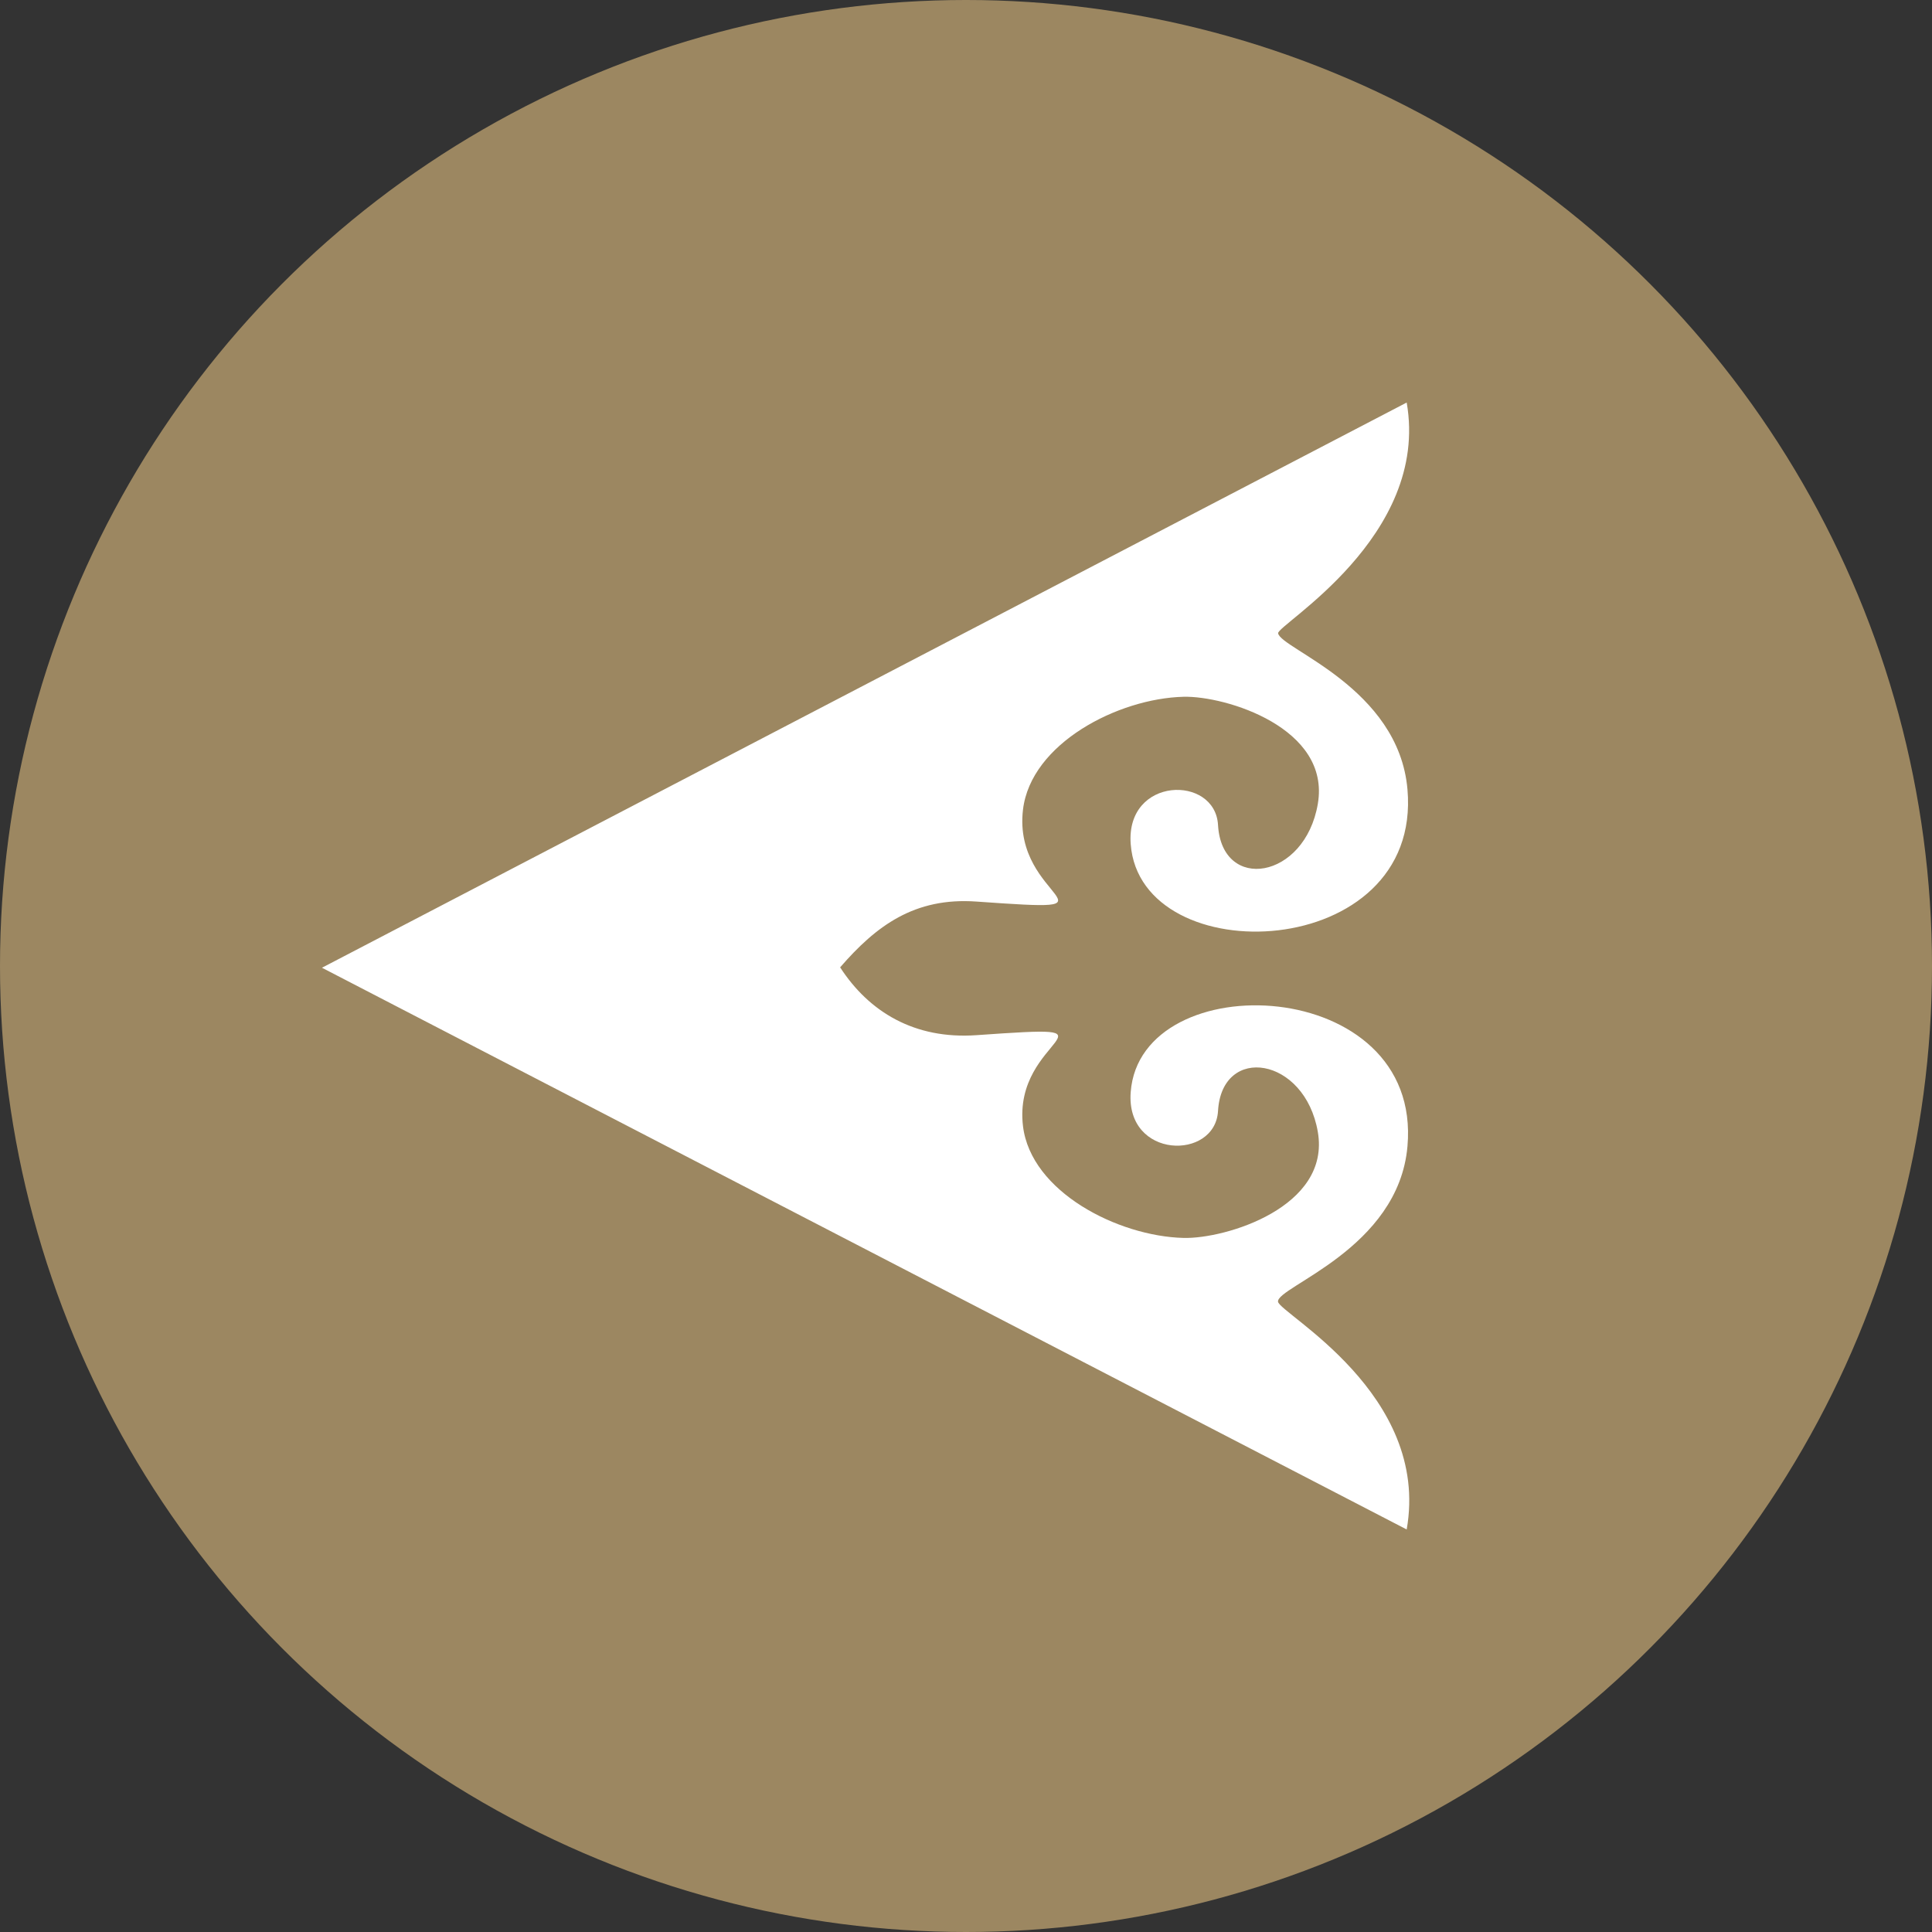 <svg width="20" height="20" viewBox="0 0 20 20" fill="none" xmlns="http://www.w3.org/2000/svg">
<rect x="0" y="0" width="20" height="20" fill="#333333" stroke="none"/>
<circle cx="10" cy="10" r="10" fill="#9C8761"/>
<path fill-rule="evenodd" clip-rule="evenodd" d="M3.333 10.018L14.562 15.833C14.81 14.427 13.245 13.597 13.23 13.475C13.213 13.32 14.477 12.931 14.57 11.867C14.727 10.089 11.805 9.976 11.705 11.305C11.652 12 12.58 12.016 12.609 11.5C12.649 10.809 13.508 10.939 13.642 11.717C13.777 12.496 12.687 12.826 12.252 12.815C11.574 12.798 10.672 12.338 10.59 11.658C10.477 10.722 11.747 10.601 10.109 10.716C9.466 10.761 8.996 10.475 8.697 10.014C9.069 9.585 9.466 9.287 10.109 9.333C11.747 9.449 10.477 9.327 10.59 8.381C10.672 7.696 11.574 7.23 12.252 7.213C12.687 7.202 13.777 7.535 13.642 8.322C13.508 9.106 12.649 9.238 12.609 8.541C12.58 8.019 11.652 8.036 11.705 8.738C11.805 10.079 14.727 9.965 14.57 8.171C14.478 7.117 13.261 6.719 13.231 6.556C13.215 6.47 14.805 5.558 14.562 4.167" fill="white"/>
</svg>
